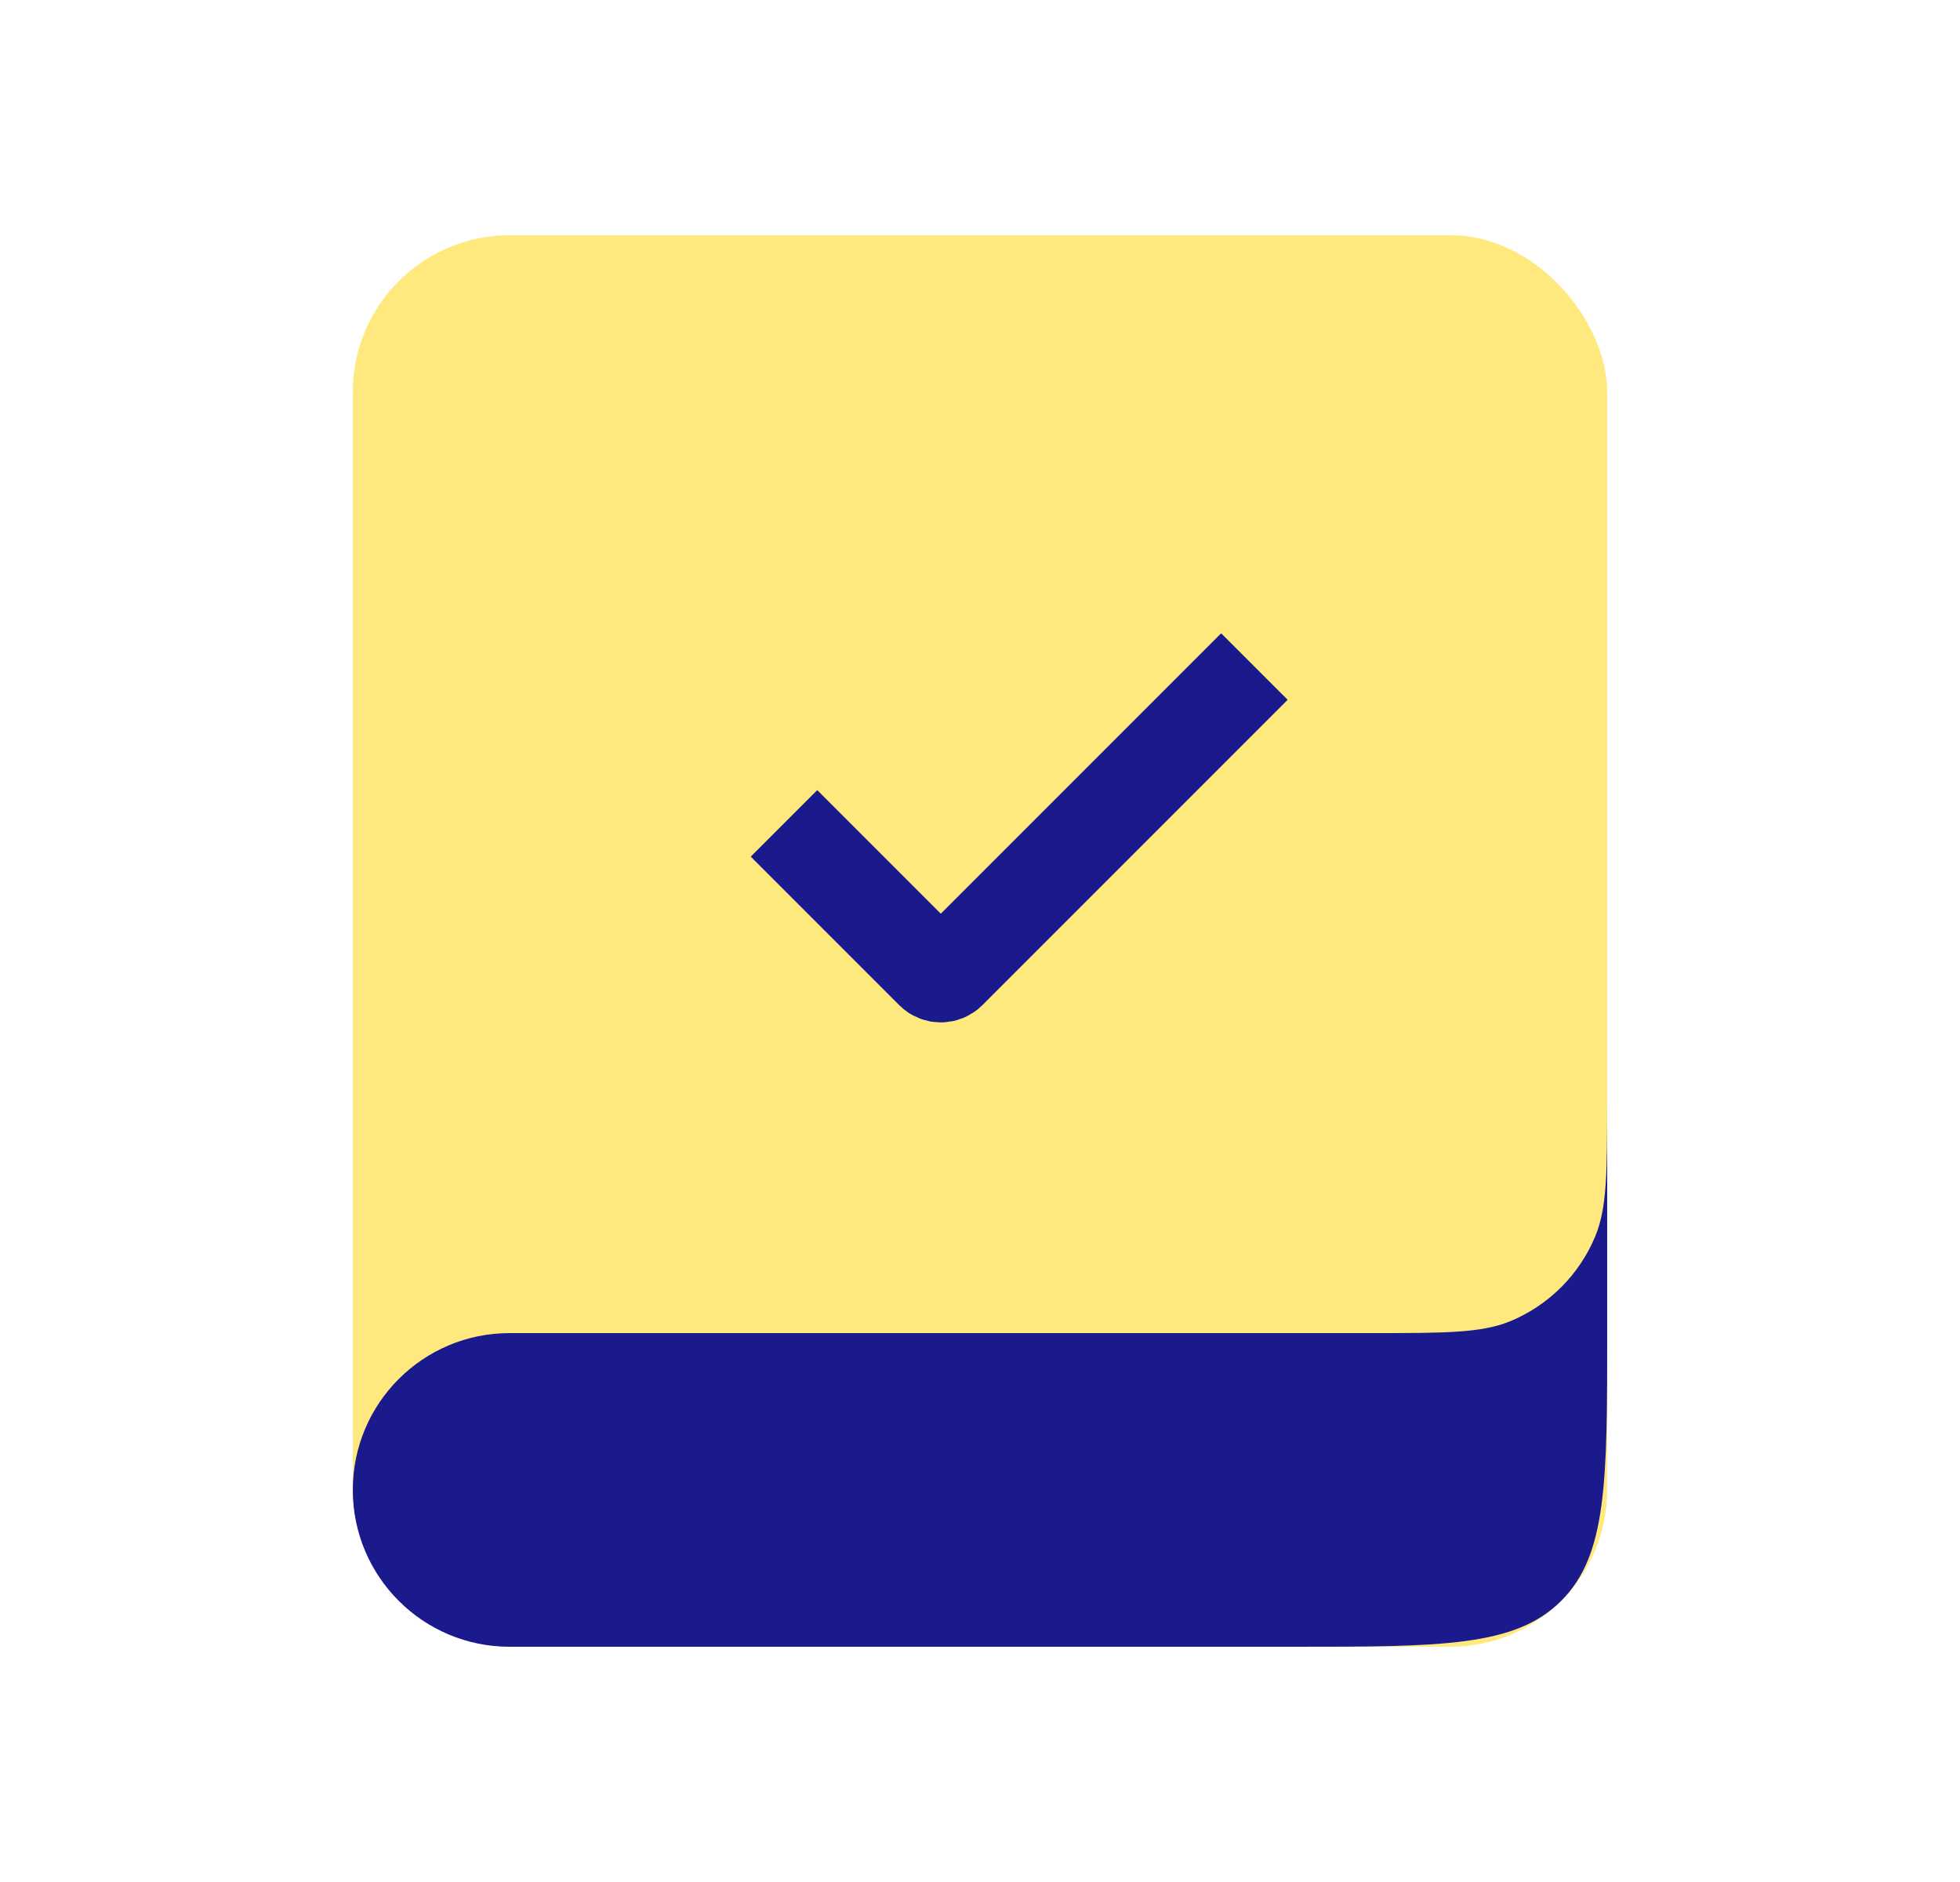 <svg width="25" height="24" viewBox="0 0 25 24" fill="none" xmlns="http://www.w3.org/2000/svg">
<rect x="4.5" y="3" width="16" height="18" rx="2" fill="#FFD400" fill-opacity="0.5"/>
<path d="M4.5 19C4.5 17.895 5.395 17 6.5 17H17.5C18.432 17 18.898 17 19.265 16.848C19.755 16.645 20.145 16.255 20.348 15.765C20.5 15.398 20.5 14.932 20.5 14V17C20.5 18.886 20.5 19.828 19.914 20.414C19.328 21 18.386 21 16.5 21H6.5C5.395 21 4.5 20.105 4.5 19Z" fill="#1A1A8D"/>
<path d="M10 10.5L11.894 12.394C11.953 12.453 12.047 12.453 12.106 12.394L16 8.5" stroke="#1A1A8D" stroke-width="1.2"/>
</svg>
